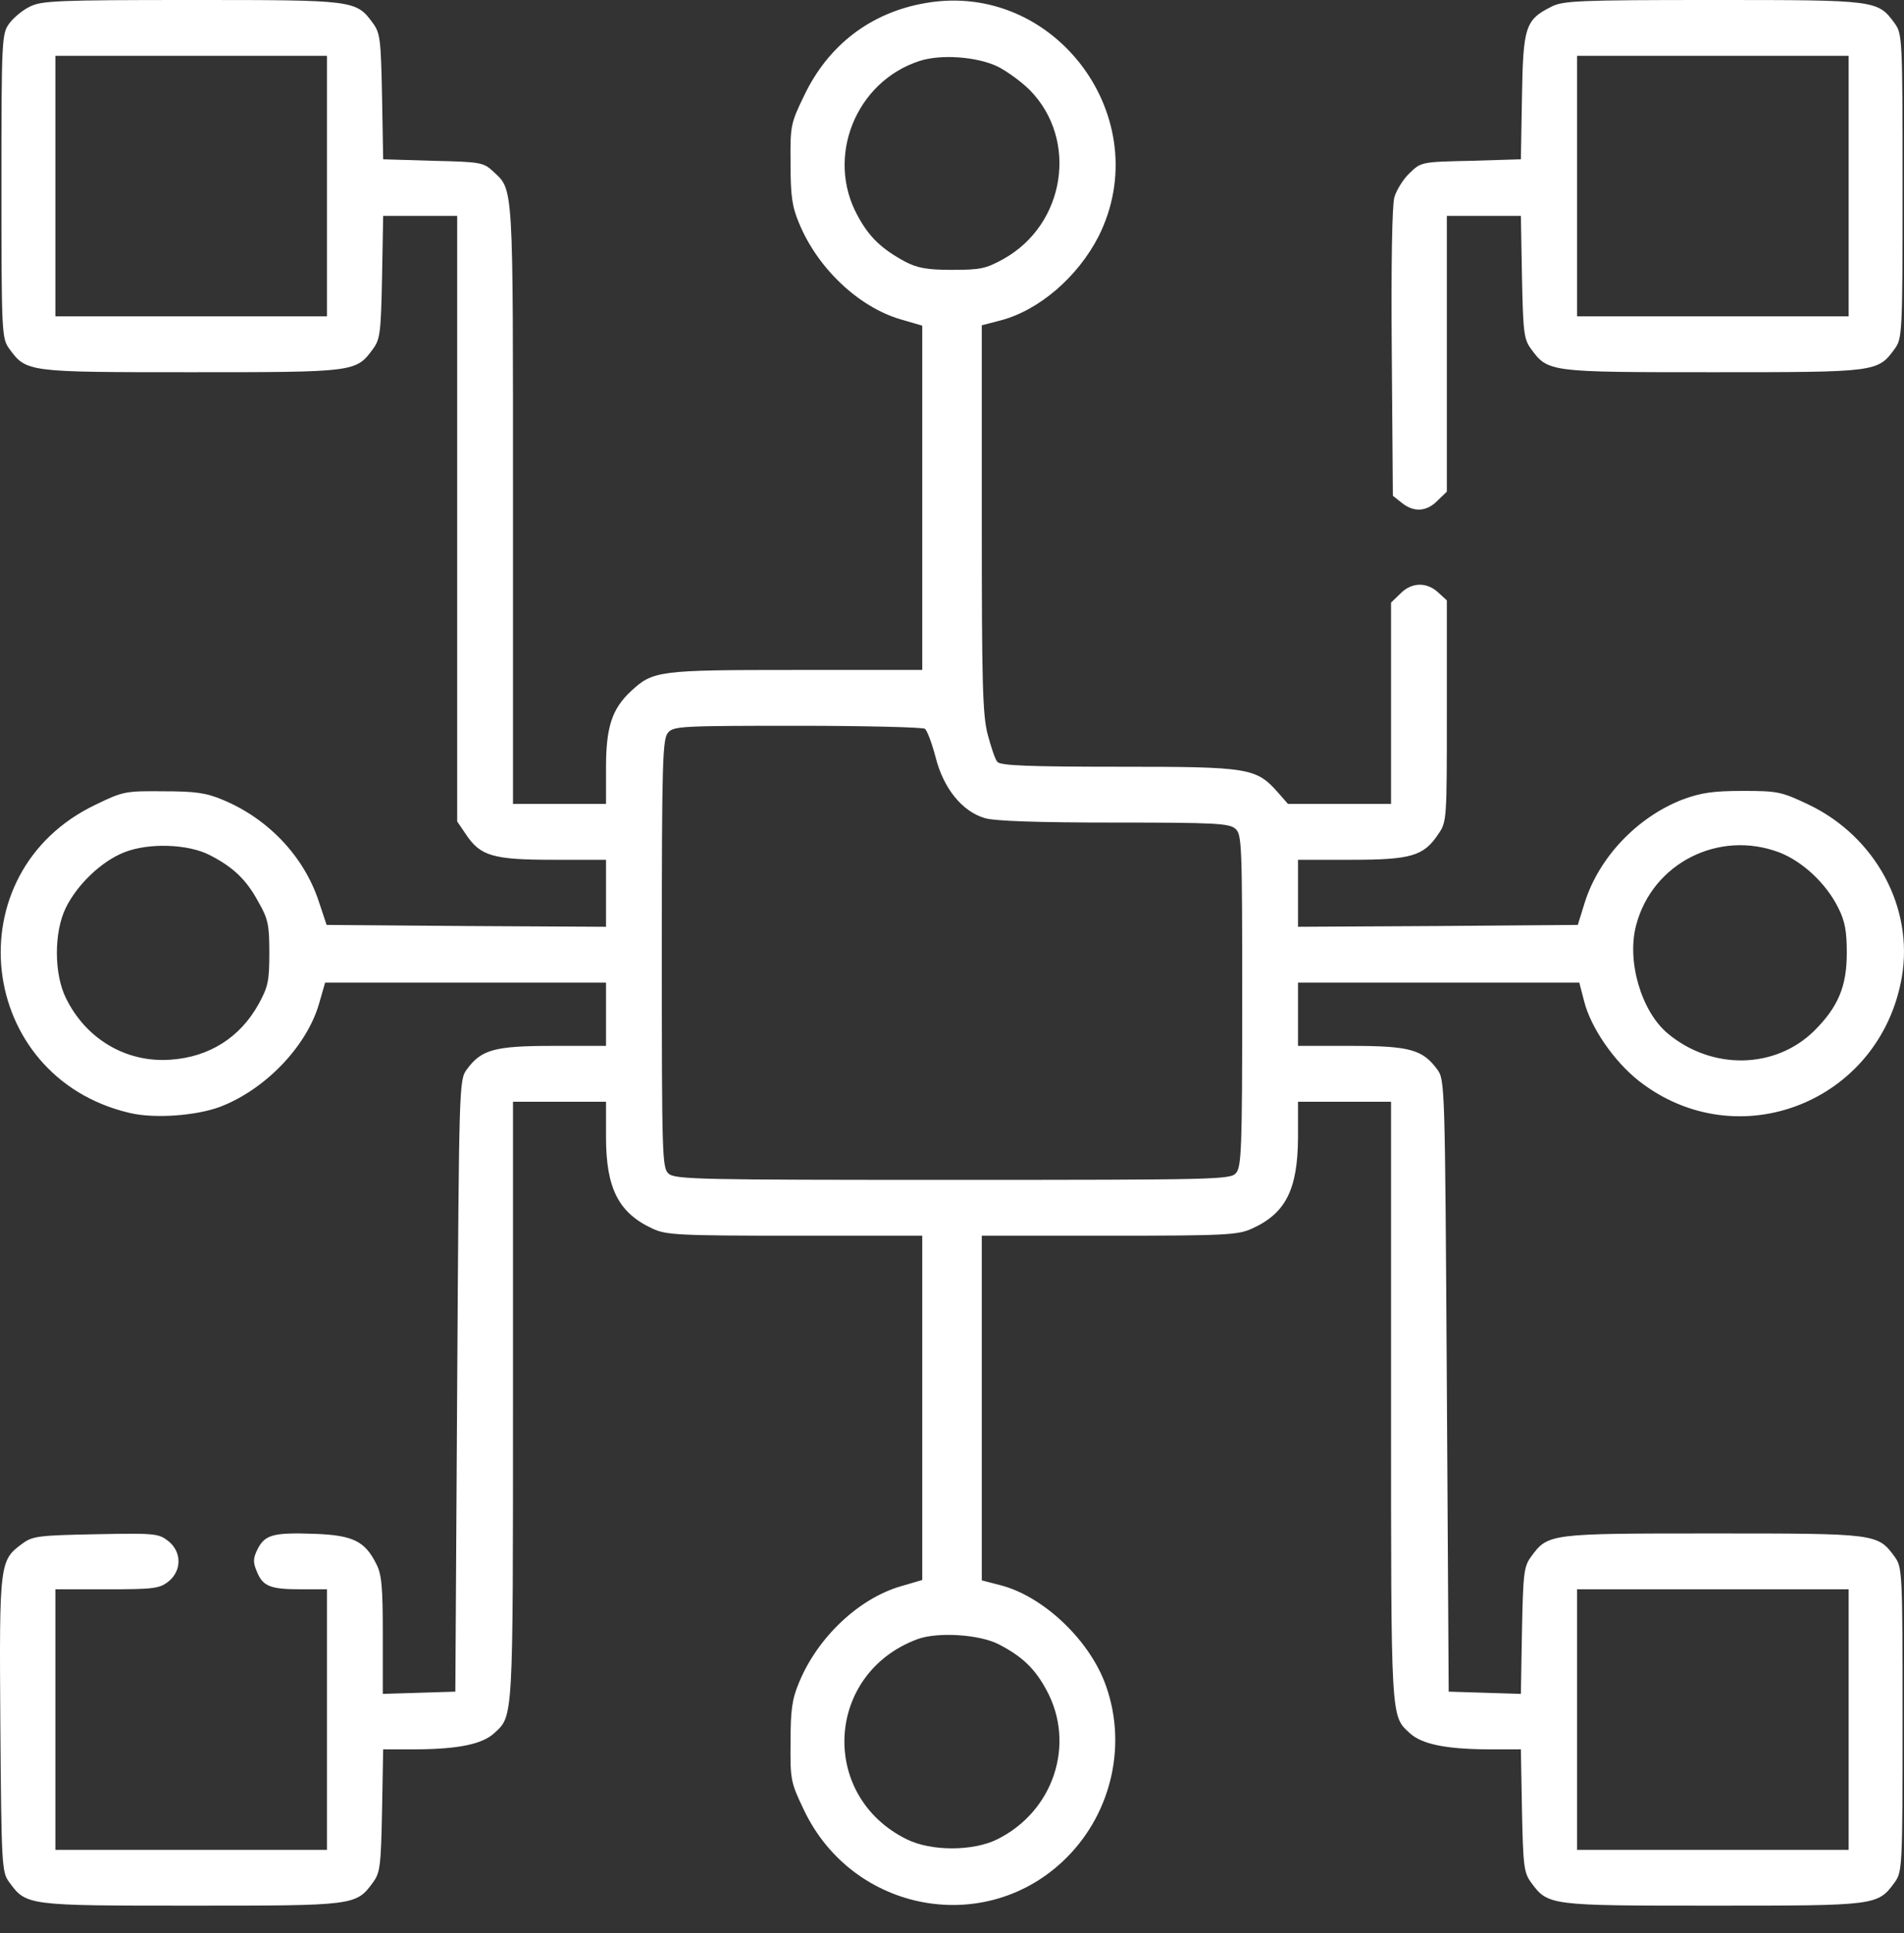 <svg width="67" height="68" viewBox="0 0 67 68" fill="none" xmlns="http://www.w3.org/2000/svg">
<rect x="0" y="0" width="67" height="68" fill="#333333" stroke="none"/>
<path d="M1.046 0.236C0.797 0.354 0.47 0.628 0.326 0.825C0.064 1.191 0.051 1.348 0.051 6.546C0.051 11.743 0.064 11.9 0.326 12.267C0.928 13.092 0.954 13.092 6.728 13.092C12.501 13.092 12.528 13.092 13.13 12.267C13.379 11.927 13.405 11.678 13.444 9.74L13.483 7.593H14.793H16.088V18.25V28.894L16.39 29.339C16.9 30.111 17.345 30.242 19.466 30.242H21.325V31.421V32.599L16.403 32.572L11.493 32.533L11.205 31.669C10.682 30.111 9.425 28.789 7.841 28.134C7.252 27.886 6.872 27.833 5.746 27.833C4.424 27.82 4.332 27.833 3.363 28.305C-1.638 30.687 -0.839 37.875 4.555 39.145C5.419 39.354 6.885 39.249 7.736 38.935C9.32 38.333 10.773 36.827 11.218 35.335L11.441 34.562H16.39H21.325V35.675V36.788H19.466C17.398 36.788 16.939 36.919 16.429 37.613C16.154 37.98 16.154 38.123 16.088 48.741L16.023 59.502L14.753 59.542L13.47 59.581V57.513C13.47 55.797 13.431 55.365 13.235 54.999C12.842 54.213 12.423 54.004 11.101 53.952C9.621 53.899 9.333 53.978 9.071 54.475C8.901 54.816 8.901 54.947 9.032 55.261C9.242 55.797 9.503 55.902 10.577 55.902H11.506V60.484V65.067H6.728H1.949V60.484V55.902H3.769C5.406 55.902 5.615 55.876 5.929 55.627C6.401 55.248 6.401 54.58 5.916 54.2C5.576 53.938 5.445 53.925 3.376 53.965C1.399 54.004 1.151 54.03 0.81 54.279C-0.014 54.881 -0.028 54.907 0.012 60.642C0.051 65.656 0.064 65.852 0.326 66.206C0.928 67.03 0.954 67.03 6.728 67.03C12.501 67.03 12.528 67.03 13.13 66.206C13.379 65.865 13.405 65.616 13.444 63.679L13.483 61.532H14.688C16.141 61.519 16.966 61.348 17.385 60.969C18.065 60.34 18.052 60.628 18.052 49.291V38.752H19.689H21.325V39.996C21.325 41.802 21.77 42.666 22.962 43.216C23.433 43.439 23.878 43.465 27.976 43.465H32.453V49.513V55.575L31.694 55.797C30.215 56.23 28.774 57.591 28.12 59.175C27.871 59.764 27.819 60.144 27.819 61.27C27.806 62.592 27.819 62.684 28.29 63.666C30.018 67.292 34.731 68.143 37.533 65.341C39.156 63.718 39.68 61.27 38.868 59.162C38.266 57.617 36.682 56.138 35.203 55.758L34.548 55.588V49.526V43.465H39.039C43.123 43.465 43.568 43.439 44.053 43.216C45.244 42.679 45.663 41.842 45.676 40.022V38.752H47.313H48.949V49.291C48.949 60.628 48.936 60.34 49.617 60.969C50.036 61.348 50.861 61.519 52.314 61.532H53.518L53.557 63.679C53.597 65.616 53.623 65.865 53.872 66.206C54.474 67.03 54.5 67.03 60.273 67.03C66.047 67.03 66.073 67.03 66.675 66.206C66.937 65.839 66.95 65.682 66.95 60.484C66.95 55.287 66.937 55.13 66.675 54.763C66.073 53.938 66.047 53.938 60.273 53.938C54.5 53.938 54.474 53.938 53.872 54.763C53.623 55.104 53.597 55.352 53.557 57.355L53.518 59.581L52.248 59.542L50.978 59.502L50.913 48.741C50.847 38.123 50.847 37.98 50.572 37.613C50.062 36.919 49.604 36.788 47.548 36.788H45.676V35.675V34.562H50.625H55.574L55.744 35.217C55.979 36.147 56.791 37.325 57.668 38.019C61.151 40.742 66.165 38.765 66.924 34.366C67.343 31.918 65.995 29.43 63.651 28.305C62.682 27.846 62.565 27.82 61.321 27.82C60.273 27.82 59.855 27.886 59.213 28.121C57.616 28.737 56.254 30.164 55.757 31.774L55.521 32.533L50.599 32.572L45.676 32.599V31.421V30.242H47.548C49.656 30.242 50.101 30.111 50.612 29.339C50.913 28.907 50.913 28.828 50.913 25.005V21.117L50.612 20.842C50.206 20.463 49.669 20.476 49.276 20.881L48.949 21.196V24.744V28.278H47.142H45.323L44.969 27.873C44.197 27.009 43.974 26.969 39.379 26.969C36.224 26.969 35.203 26.93 35.098 26.799C35.019 26.721 34.875 26.275 34.758 25.843C34.574 25.149 34.548 24.024 34.548 18.237V11.442L35.203 11.272C36.564 10.919 37.926 9.74 38.659 8.313C40.727 4.176 37.14 -0.681 32.584 0.105C30.647 0.432 29.141 1.584 28.29 3.378C27.819 4.347 27.806 4.438 27.819 5.76C27.819 6.886 27.871 7.266 28.12 7.855C28.774 9.439 30.215 10.801 31.694 11.233L32.453 11.455V17.504V23.565H28.002C23.145 23.565 22.975 23.591 22.189 24.325C21.535 24.94 21.325 25.581 21.325 26.995V28.278H19.689H18.052V17.739C18.052 6.323 18.078 6.703 17.345 6.022C17.005 5.708 16.887 5.695 15.238 5.656L13.483 5.603L13.444 3.404C13.405 1.414 13.379 1.165 13.13 0.825C12.528 2.47955e-05 12.501 2.47955e-05 6.728 2.47955e-05C2.002 2.47955e-05 1.452 0.026 1.046 0.236ZM11.506 6.546V11.128H6.728H1.949V6.546V1.964H6.728H11.506V6.546ZM35.111 2.343C35.425 2.501 35.936 2.867 36.237 3.168C37.952 4.909 37.494 7.894 35.307 9.112C34.692 9.452 34.496 9.492 33.501 9.492C32.611 9.492 32.283 9.426 31.851 9.204C31.026 8.758 30.581 8.34 30.175 7.58C29.049 5.525 30.11 2.88 32.349 2.147C33.108 1.898 34.378 1.99 35.111 2.343ZM32.545 25.634C32.623 25.686 32.794 26.144 32.925 26.642C33.2 27.729 33.854 28.54 34.653 28.776C34.993 28.881 36.512 28.933 39.196 28.933C42.77 28.933 43.267 28.959 43.477 29.156C43.699 29.352 43.712 29.718 43.712 35.191C43.712 40.428 43.686 41.043 43.49 41.266C43.293 41.488 42.809 41.501 33.527 41.501C24.624 41.501 23.747 41.488 23.525 41.279C23.302 41.082 23.289 40.663 23.289 33.541C23.289 26.721 23.315 25.987 23.512 25.765C23.708 25.542 24.022 25.529 28.055 25.529C30.437 25.529 32.453 25.581 32.545 25.634ZM7.396 30.085C8.207 30.504 8.665 30.936 9.084 31.709C9.438 32.324 9.477 32.533 9.477 33.515C9.477 34.497 9.438 34.706 9.098 35.322C8.443 36.5 7.356 37.181 6.008 37.273C4.45 37.39 3.023 36.553 2.316 35.099C1.897 34.248 1.897 32.782 2.316 31.931C2.722 31.106 3.573 30.295 4.371 29.98C5.222 29.64 6.623 29.679 7.396 30.085ZM62.604 29.98C63.429 30.295 64.266 31.08 64.686 31.931C64.921 32.389 64.987 32.756 64.987 33.515C64.987 34.693 64.686 35.413 63.848 36.251C62.473 37.613 60.234 37.652 58.676 36.343C57.747 35.557 57.236 33.79 57.577 32.533C58.153 30.36 60.483 29.182 62.604 29.98ZM65.052 60.484V65.067H60.273H55.495V60.484V55.902H60.273H65.052V60.484ZM35.15 57.84C35.962 58.259 36.42 58.691 36.826 59.45C37.86 61.348 37.075 63.718 35.085 64.7C34.234 65.119 32.768 65.119 31.917 64.7C28.814 63.181 29.036 58.861 32.283 57.657C32.99 57.395 34.469 57.486 35.15 57.84Z" fill="white"/>
<path d="M54.591 0.236C53.675 0.694 53.596 0.943 53.557 3.404L53.518 5.603L51.763 5.656C50.022 5.695 50.009 5.695 49.603 6.088C49.381 6.297 49.145 6.677 49.066 6.939C48.988 7.227 48.949 9.217 48.975 12.411L49.014 17.439L49.328 17.687C49.747 18.028 50.206 18.002 50.585 17.609L50.913 17.294V12.437V7.593H52.209H53.518L53.557 9.741C53.596 11.678 53.623 11.927 53.871 12.267C54.474 13.092 54.5 13.092 60.273 13.092C66.047 13.092 66.073 13.092 66.675 12.267C66.937 11.901 66.95 11.744 66.95 6.546C66.95 1.349 66.937 1.192 66.675 0.825C66.073 0 66.047 0 60.273 0C55.547 0 54.997 0.026 54.591 0.236ZM65.052 6.546V11.128H60.273H55.495V6.546V1.964H60.273H65.052V6.546Z" fill="white"/>
</svg>
